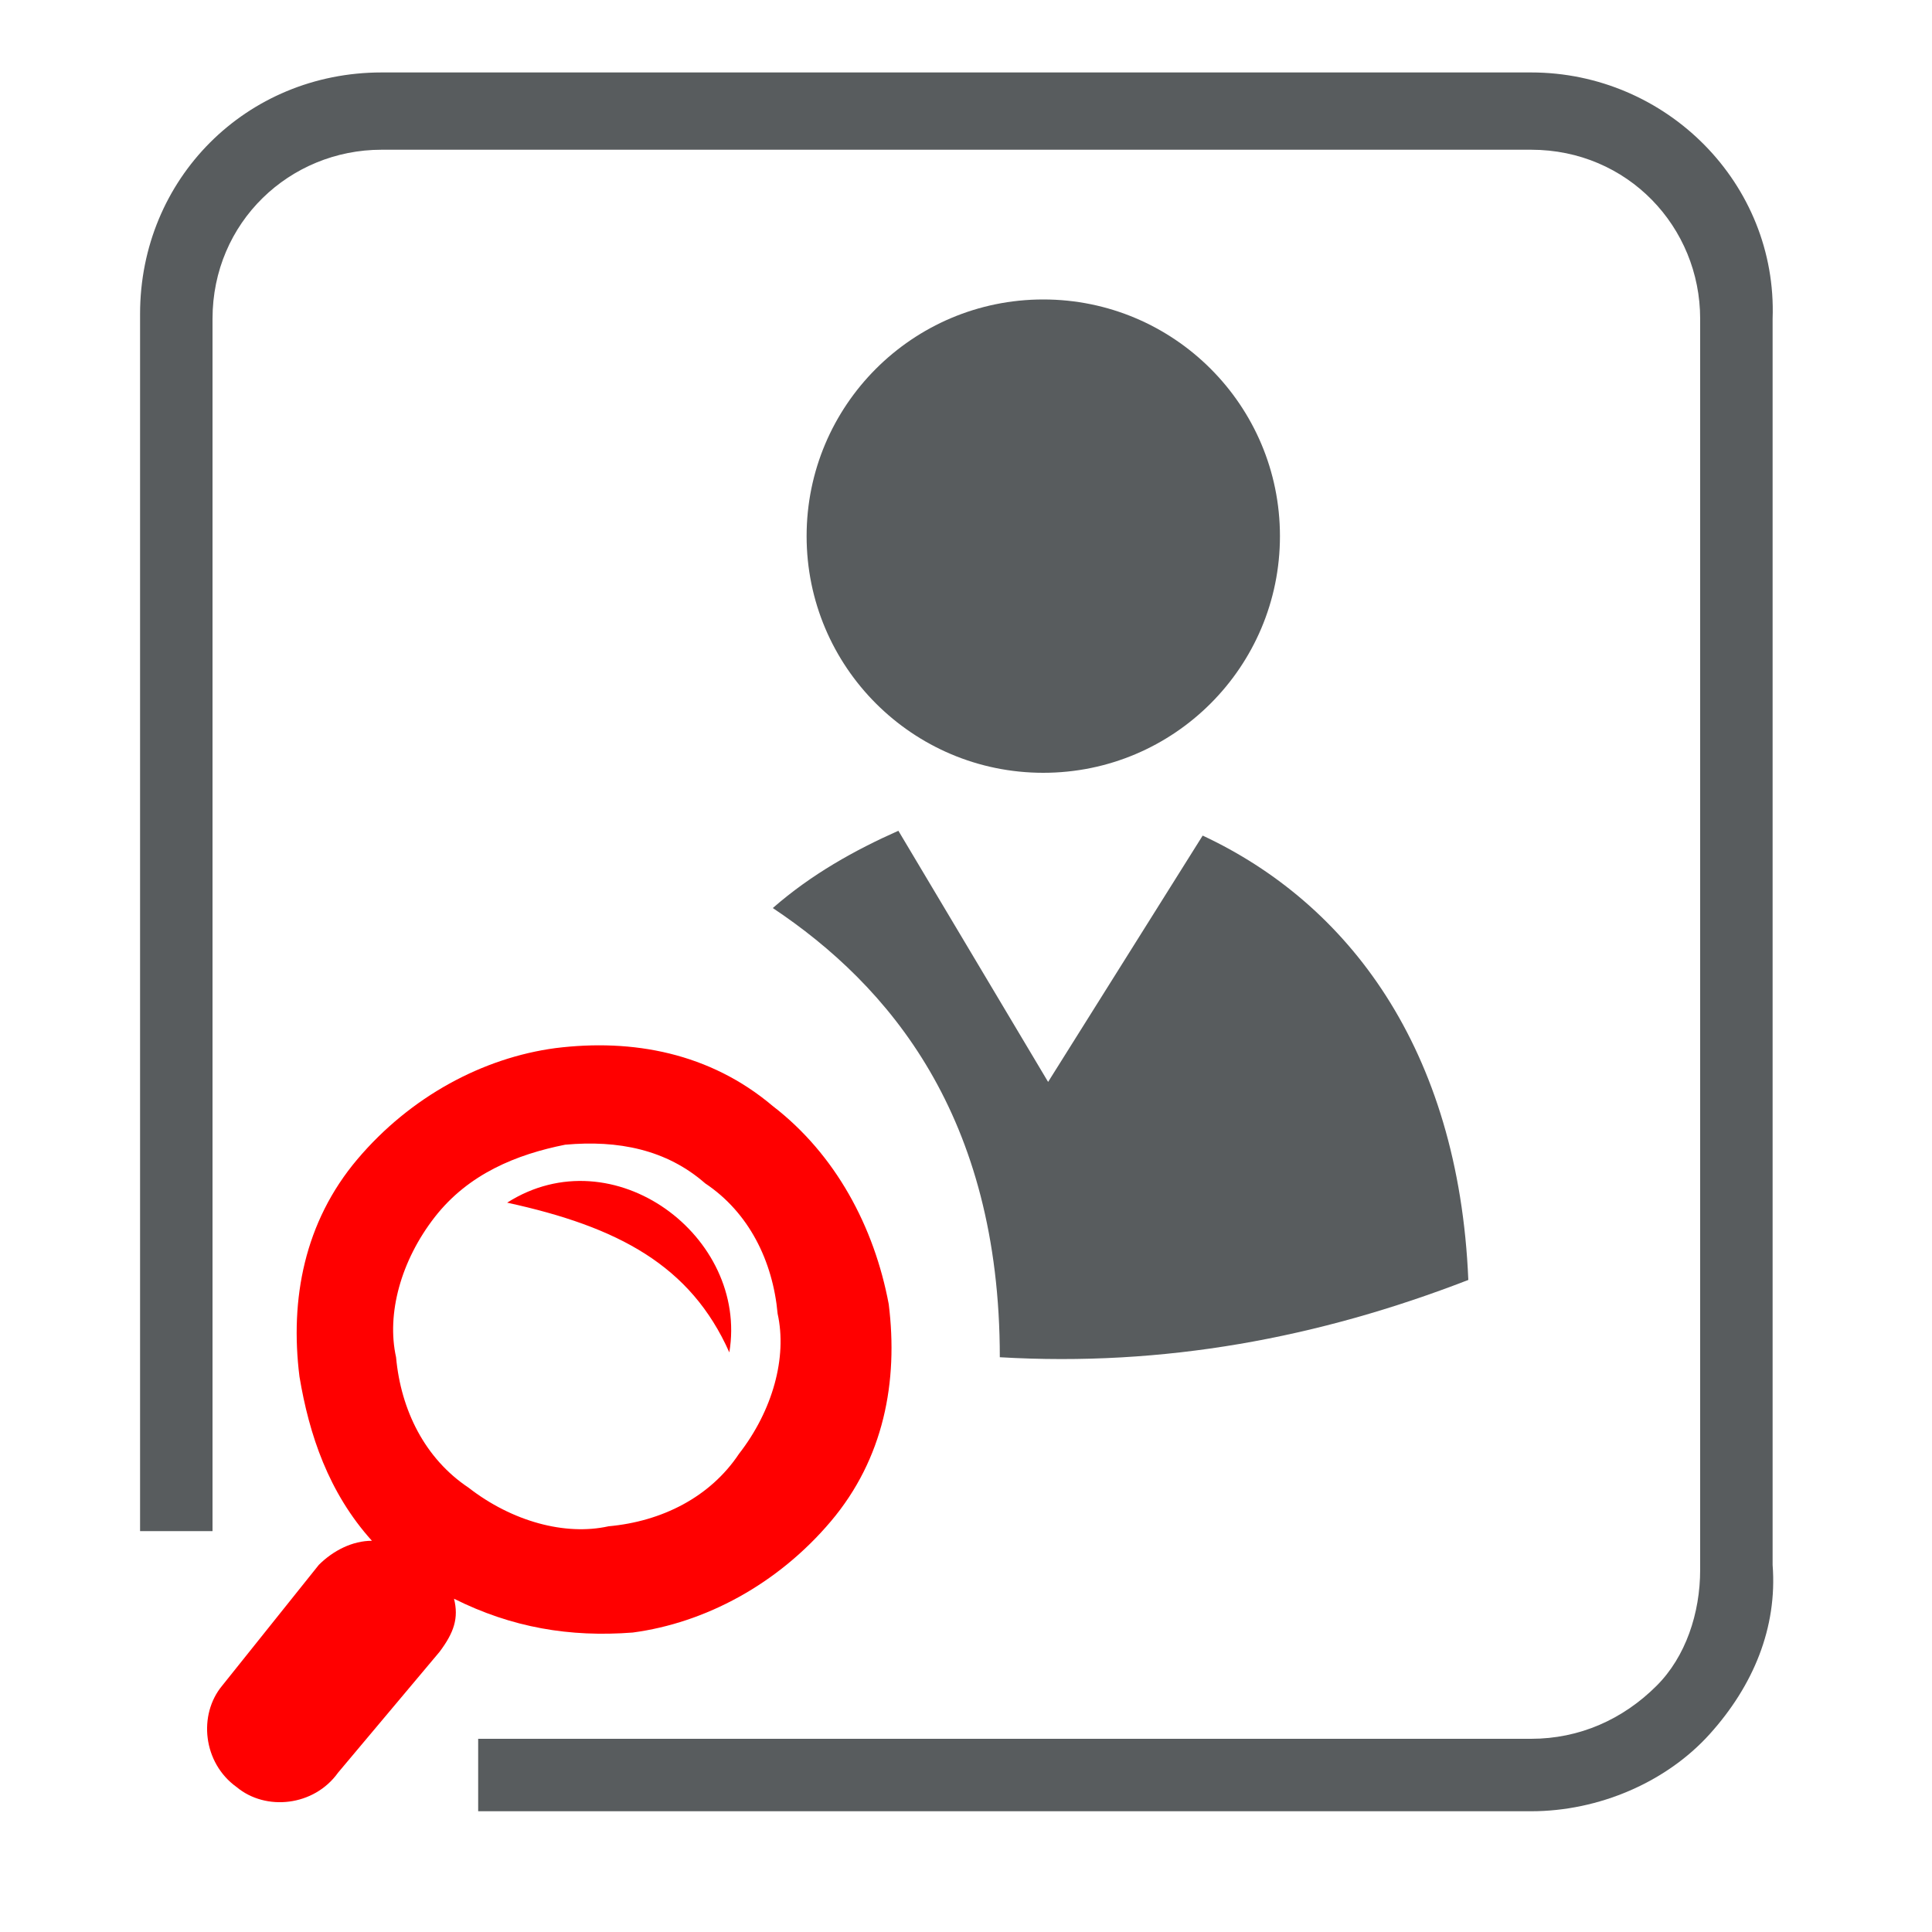 <?xml version="1.0" encoding="utf-8"?>
<!-- Generator: Adobe Illustrator 23.0.6, SVG Export Plug-In . SVG Version: 6.00 Build 0)  -->
<svg version="1.1" id="Layer_1" xmlns="http://www.w3.org/2000/svg" xmlns:xlink="http://www.w3.org/1999/xlink" x="0px" y="0px" width="40px" height="40px"
	 viewBox="0 0 40 40" style="enable-background:new 0 0 40 40;" xml:space="preserve">
<style type="text/css">
	.st0{fill:#585C5E;}
	.st1{fill-rule:evenodd;clip-rule:evenodd;fill:#FF0000;}
</style>
<g>
	<circle class="st0" cx="21.6" cy="11.1" r="4.9"/>
	<path class="st0" d="M24.9,17.3l-3.2,5.1l-3.1-5.2c-0.9,0.4-1.8,0.9-2.6,1.6c2.4,1.6,4.7,4.3,4.7,9.3c3.4,0.2,6.6-0.4,9.7-1.6
		C30.2,21.7,27.9,18.7,24.9,17.3z"/>
</g>
<path class="st0" d="M31.7,1.5H7.9c-2.8,0-5,2.2-5,5v25.2h1.5V6.6c0-2,1.6-3.5,3.5-3.5h23.8c2,0,3.5,1.6,3.5,3.5l0,25.9
	c0,0.9-0.3,1.8-0.9,2.4c-0.7,0.7-1.6,1.1-2.6,1.1H9.9v1.5h21.8c1.4,0,2.8-0.6,3.7-1.6c0.9-1,1.4-2.2,1.3-3.5V6.6
	C36.8,3.8,34.5,1.5,31.7,1.5z"/>
<path class="st1" d="M11.7,23.7c-1,0.2-2,0.6-2.7,1.5s-1,2-0.8,2.9c0.1,1.1,0.6,2.1,1.5,2.7c0.9,0.7,2,1,2.9,0.8
	c1.1-0.1,2.1-0.6,2.7-1.5c0.7-0.9,1-2,0.8-2.9c-0.1-1.1-0.6-2.1-1.5-2.7C13.8,23.8,12.8,23.6,11.7,23.7L11.7,23.7z M16,22.9
	c-1.3-1.1-2.9-1.4-4.5-1.2c-1.5,0.2-3,1-4.1,2.3S6,26.9,6.2,28.5c0.2,1.2,0.6,2.4,1.5,3.4c-0.4,0-0.8,0.2-1.1,0.5l-2,2.5
	c-0.5,0.6-0.4,1.6,0.3,2.1l0,0c0.6,0.5,1.6,0.4,2.1-0.3l2.1-2.5c0.3-0.4,0.4-0.7,0.3-1.1c1.2,0.6,2.4,0.8,3.7,0.7
	c1.5-0.2,3-1,4.1-2.3c1.1-1.3,1.4-2.9,1.2-4.5C18.1,25.4,17.3,23.9,16,22.9L16,22.9z M15.1,28c0.4-2.4-2.4-4.5-4.6-3.1
	C12.8,25.4,14.3,26.2,15.1,28L15.1,28z"/>
</svg>
